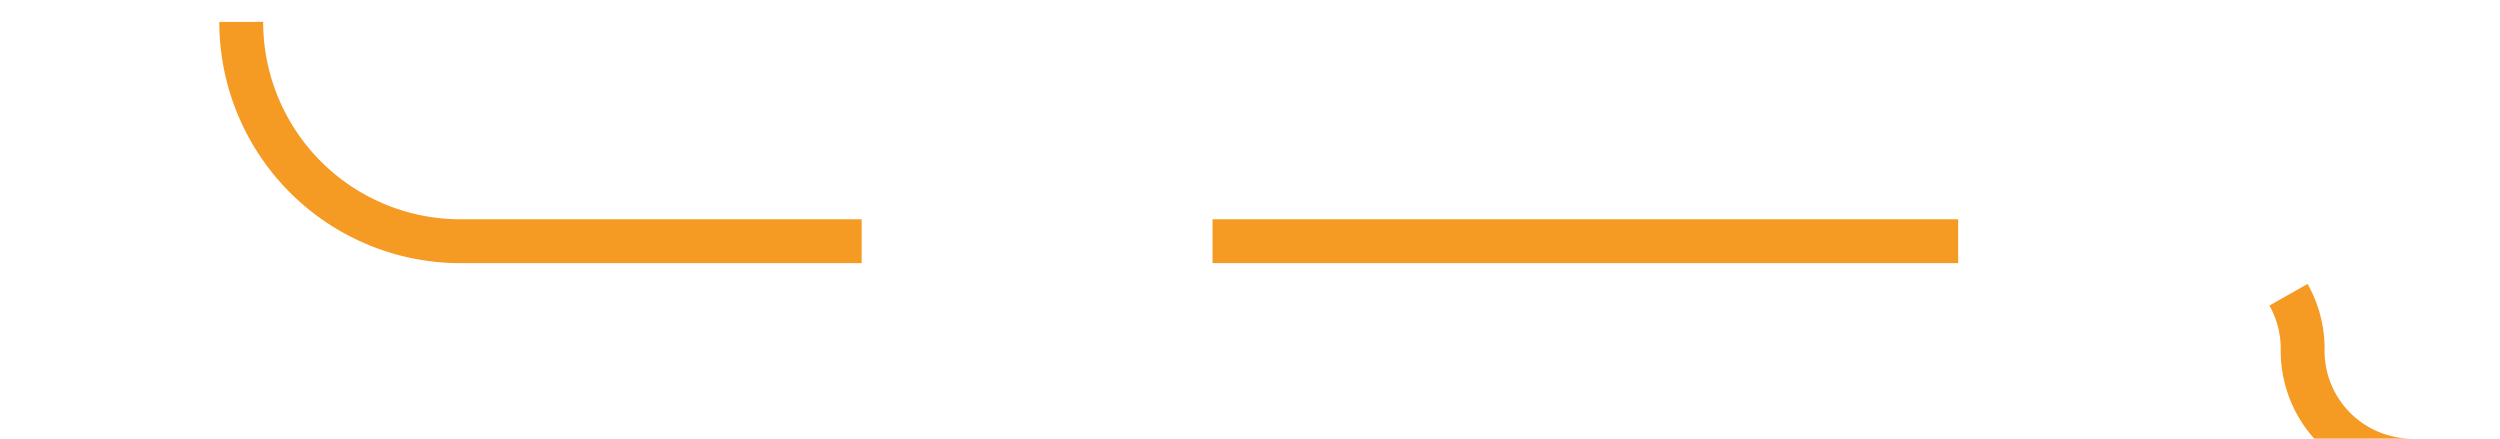 ﻿<?xml version="1.0" encoding="utf-8"?>
<svg version="1.1" xmlns:xlink="http://www.w3.org/1999/xlink" width="57px" height="10px" preserveAspectRatio="xMinYMid meet" viewBox="581 8029  57 8" xmlns="http://www.w3.org/2000/svg">
  <path d="M 586.5 8028.5  A 5 5 0 0 0 591.5 8033.5 L 630.5 8033.5  A 2.5 2.5 0 0 1 633.5 8036 A 2.5 2.5 0 0 0 636 8038.5 L 680 8038.5  " stroke-width="1" stroke-dasharray="17,8" stroke="#f59a23" fill="none" />
  <path d="M 674.946 8033.854  L 679.593 8038.5  L 674.946 8043.146  L 675.654 8043.854  L 680.654 8038.854  L 681.007 8038.5  L 680.654 8038.146  L 675.654 8033.146  L 674.946 8033.854  Z " fill-rule="nonzero" fill="#f59a23" stroke="none" />
</svg>